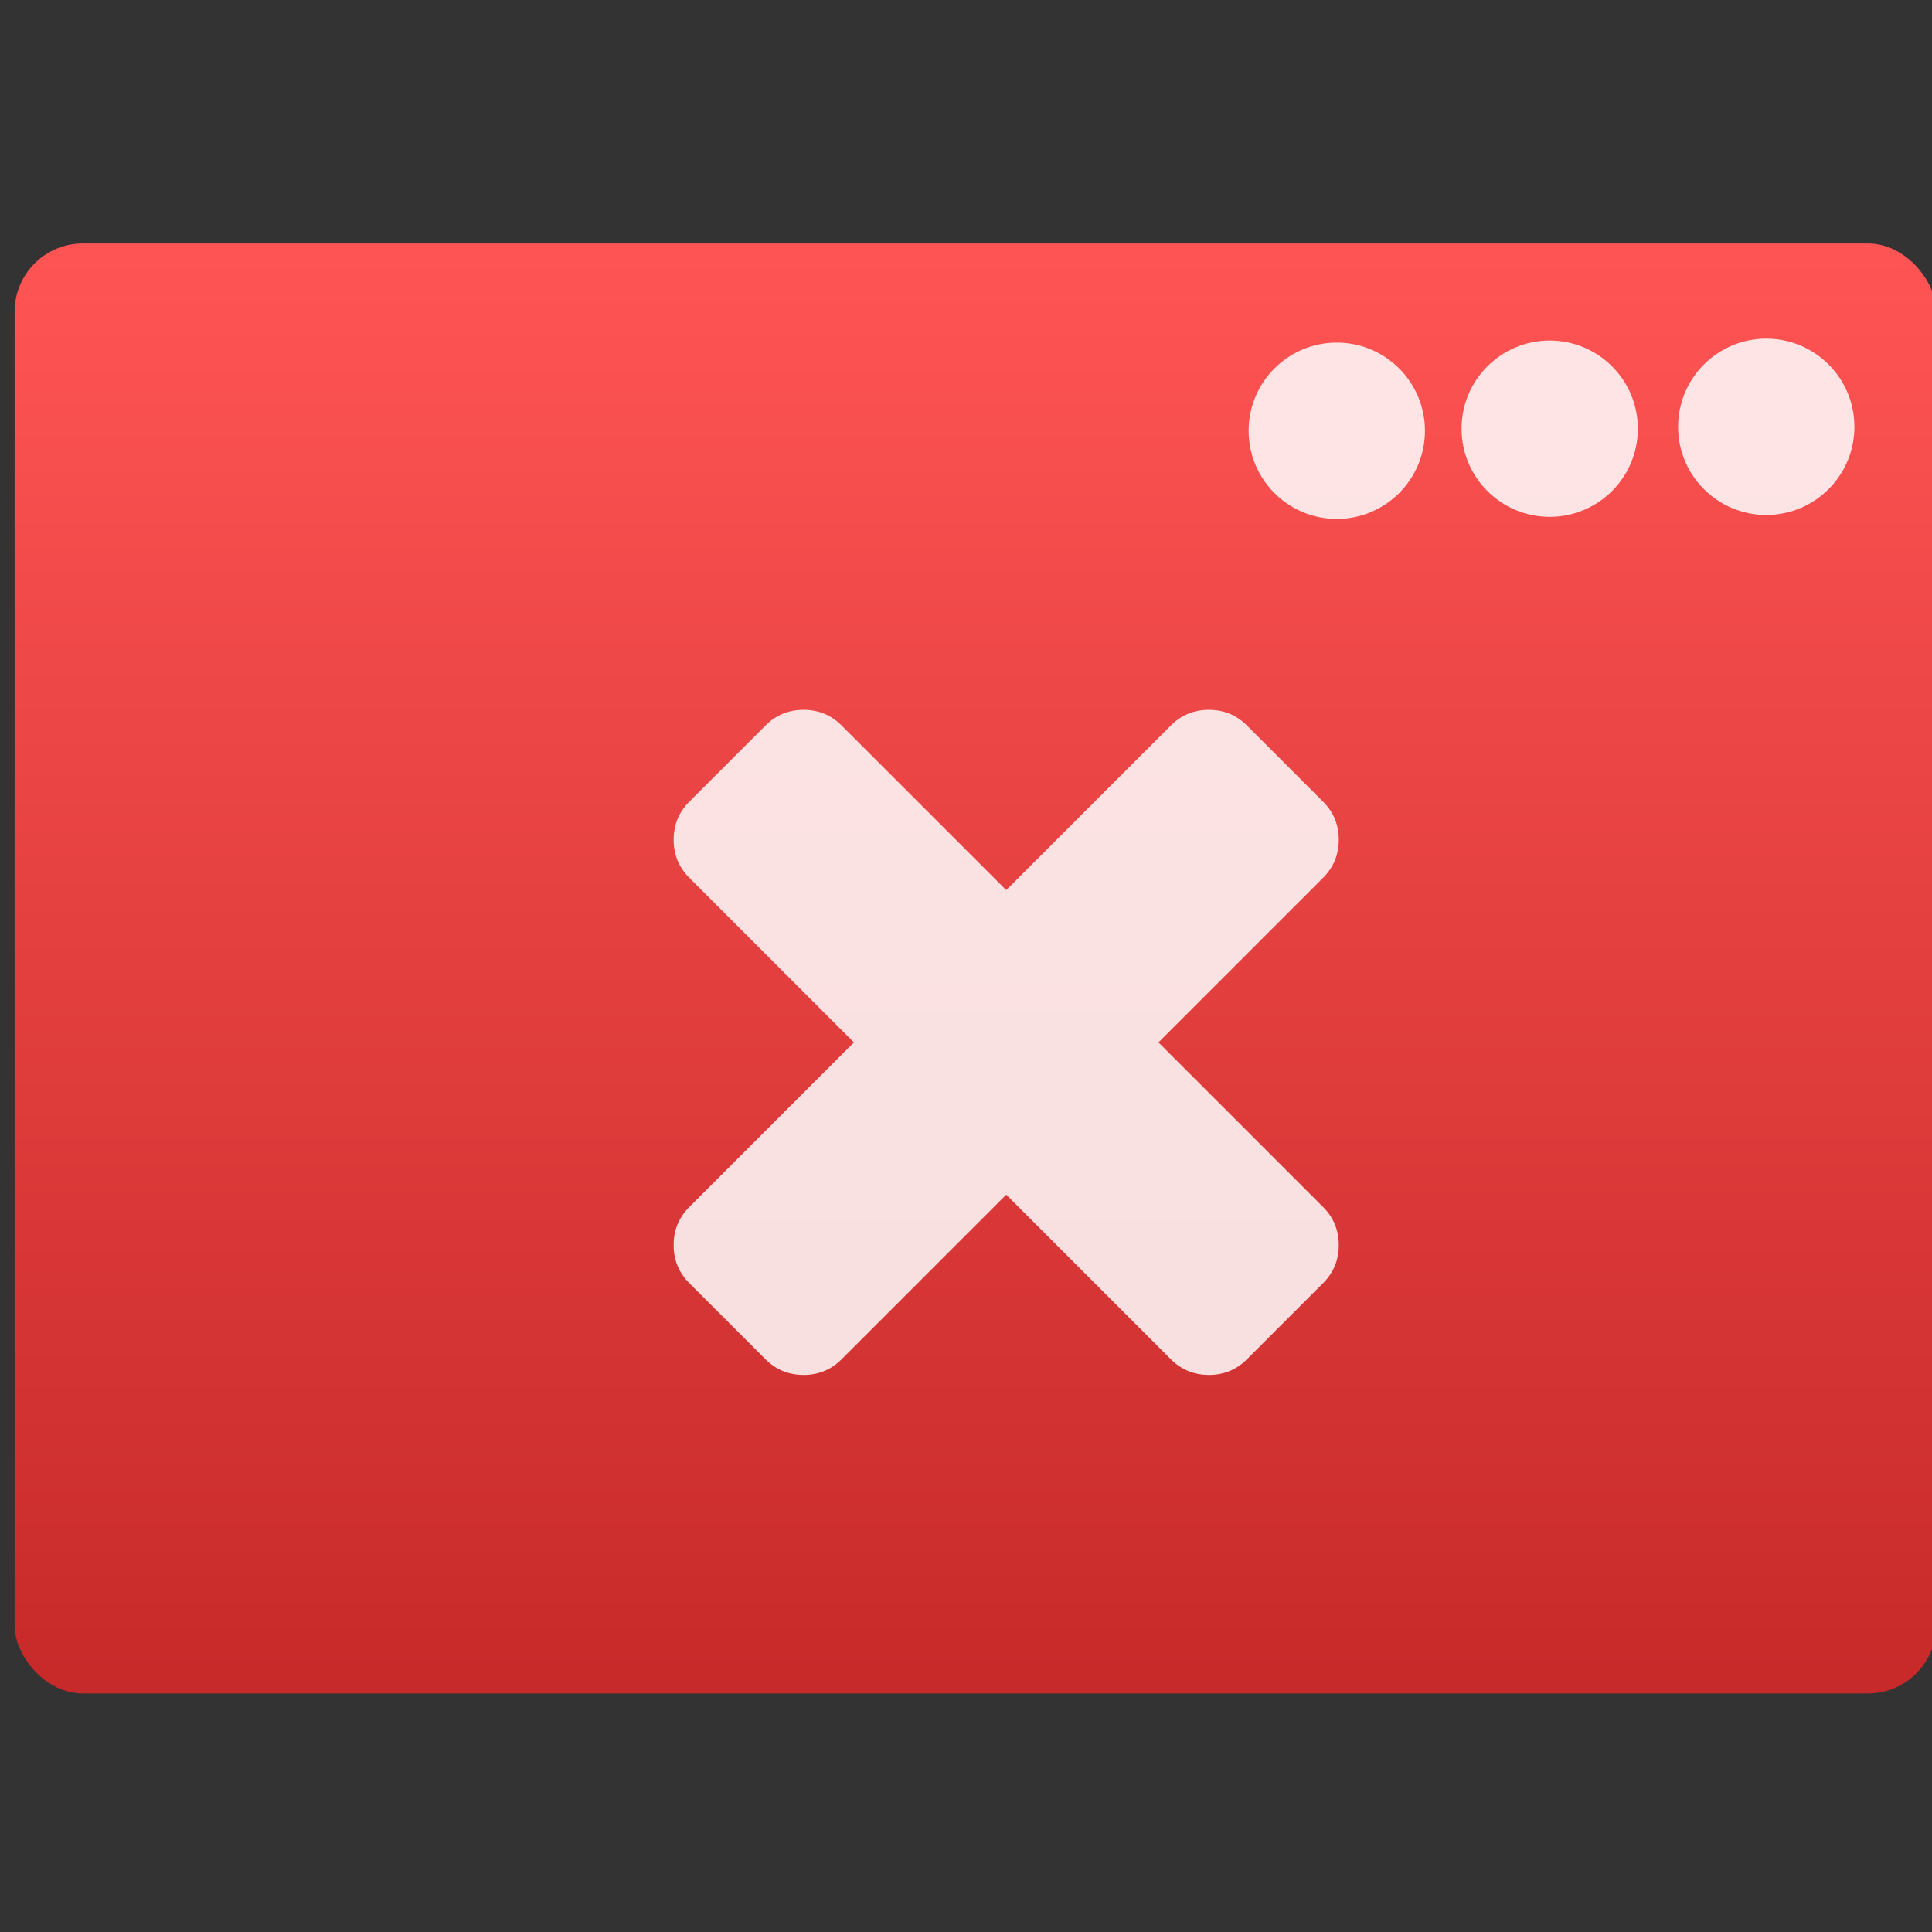 <?xml version="1.0" encoding="UTF-8" standalone="no"?>
<!-- Created with Inkscape (http://www.inkscape.org/) -->

<svg
   xmlns:sketch="http://www.bohemiancoding.com/sketch/ns"
   xmlns:osb="http://www.openswatchbook.org/uri/2009/osb"
   xmlns:dc="http://purl.org/dc/elements/1.1/"
   xmlns:cc="http://creativecommons.org/ns#"
   xmlns:rdf="http://www.w3.org/1999/02/22-rdf-syntax-ns#"
   xmlns:svg="http://www.w3.org/2000/svg"
   xmlns="http://www.w3.org/2000/svg"
   xmlns:xlink="http://www.w3.org/1999/xlink"
   xmlns:sodipodi="http://sodipodi.sourceforge.net/DTD/sodipodi-0.dtd"
   xmlns:inkscape="http://www.inkscape.org/namespaces/inkscape"
   width="64"
   height="64"
   id="svg3809"
   version="1.1"
   inkscape:version="0.91 r13725"
   sodipodi:docname="window-suppressed.svg">
  <rect width="100%" height="100%" fill="#333333" stroke="none"/>
  <defs
     id="defs3811">
    <linearGradient
       id="linearGradient5076"
       inkscape:collect="always">
      <stop
         id="stop5078"
         offset="0"
         style="stop-color:#c52828;stop-opacity:1" />
      <stop
         id="stop5080"
         offset="1"
         style="stop-color:#ff5454;stop-opacity:1" />
    </linearGradient>
    <linearGradient
       gradientTransform="matrix(1.052,0,0,1.028,-21.151,-14.04)"
       gradientUnits="userSpaceOnUse"
       y2="507.798"
       x2="409.571"
       y1="542.798"
       x1="409.571"
       id="linearGradient4222-0"
       xlink:href="#linearGradient5076"
       inkscape:collect="always" />
    <linearGradient
       osb:paint="gradient"
       id="linearGradient4207">
      <stop
         id="stop3371"
         offset="0"
         style="stop-color:#3498db;stop-opacity:1;" />
      <stop
         id="stop3373"
         offset="1"
         style="stop-color:#3498db;stop-opacity:0;" />
    </linearGradient>
  </defs>
  <sodipodi:namedview
     id="base"
     pagecolor="#ffffff"
     bordercolor="#666666"
     borderopacity="1.0"
     inkscape:pageopacity="0.0"
     inkscape:pageshadow="2"
     inkscape:zoom="5"
     inkscape:cx="-14.850986"
     inkscape:cy="33.157969"
     inkscape:document-units="px"
     inkscape:current-layer="g4418"
     showgrid="true"
     fit-margin-top="0"
     fit-margin-left="0"
     fit-margin-right="0"
     fit-margin-bottom="0"
     inkscape:snap-bbox="true"
     inkscape:window-width="1366"
     inkscape:window-height="634"
     inkscape:window-x="0"
     inkscape:window-y="36"
     inkscape:window-maximized="1"
     inkscape:showpageshadow="false"
     borderlayer="true"
     showguides="true">
    <inkscape:grid
       type="xygrid"
       id="grid3830"
       empspacing="5"
       visible="true"
       enabled="true"
       snapvisiblegridlinesonly="true"
       originx="21"
       originy="21" />
    <sodipodi:guide
       position="-2.265625e-06,9.9121092e-07"
       orientation="-64,0"
       id="guide4172" />
    <sodipodi:guide
       position="-2.265625e-06,64"
       orientation="0,64"
       id="guide4174" />
    <sodipodi:guide
       position="64,64"
       orientation="64,0"
       id="guide4176" />
    <sodipodi:guide
       position="64,9.9121092e-07"
       orientation="0,-64"
       id="guide4178" />
    <sodipodi:guide
       position="3,6"
       orientation="0,58"
       id="guide4182" />
    <sodipodi:guide
       position="61,58"
       orientation="0,-58"
       id="guide4186" />
    <sodipodi:guide
       position="6,58"
       orientation="52,0"
       id="guide4197" />
    <sodipodi:guide
       position="58,6"
       orientation="-52,0"
       id="guide4201" />
    <sodipodi:guide
       position="20,20"
       orientation="-24,0"
       id="guide4323" />
    <sodipodi:guide
       position="44,44"
       orientation="24,0"
       id="guide4327" />
    <sodipodi:guide
       position="44,20"
       orientation="0,-24"
       id="guide4329" />
    <sodipodi:guide
       position="20,51"
       orientation="24,0"
       id="guide4245" />
    <sodipodi:guide
       position="20,27"
       orientation="0,24"
       id="guide4247" />
    <sodipodi:guide
       position="44,27"
       orientation="-24,0"
       id="guide4249" />
    <sodipodi:guide
       position="-39,21"
       orientation="0,-24"
       id="guide4251" />
  </sodipodi:namedview>
  <g
     inkscape:label="Layer 1"
     inkscape:groupmode="layer"
     id="layer1"
     transform="translate(-736.857,-157.934)">
    <g
       id="g4418"
       transform="matrix(0.929,0,0,0.929,54.918,13.567)">
      <g
         transform="matrix(1.427,0,0,1.427,185.748,-557.625)"
         id="layer1-63"
         inkscape:label="Capa 1">
        <g
           inkscape:label="Capa 1"
           id="layer1-49">
          <g
             id="layer1-37"
             inkscape:label="Capa 1"
             transform="translate(0.018,0.002)">
            <g
               transform="matrix(0.658,0,0,0.658,163.453,180.497)"
               id="g4447">
              <g
                 id="g4166">
                <g
                   inkscape:label="Capa 1"
                   id="layer1-6"
                   transform="matrix(1.576,0,0,1.576,-271.495,-305.083)">
                  <g
                     id="layer1-4-5"
                     inkscape:label="Capa 1"
                     transform="translate(-51.525,5.456)">
                    <g
                       transform="translate(-34.966,2.483)"
                       inkscape:label="Capa 1"
                       id="layer1-3" />
                  </g>
                  <g
                     id="g4403"
                     transform="translate(51.385,-6.01)">
                    <rect
                       style="opacity:1;fill:url(#linearGradient4222-0);fill-opacity:1;stroke:none;stroke-width:0.2;stroke-linecap:round;stroke-linejoin:round;stroke-miterlimit:4;stroke-dasharray:none;stroke-opacity:1"
                       id="rect4195-7"
                       width="46.303"
                       height="34.939"
                       x="385.65"
                       y="507.78"
                       ry="1.644"
                       transform="translate(-51.525,5.456)" />
                    <g
                       id="g4247"
                       style="fill:#ffffff;fill-opacity:0.847"
                       transform="matrix(0.629,0,0,0.629,142.145,190.59)">
                      <g
                         id="g4161"
                         transform="matrix(1.501,0,0,1.501,-188.104,-258.65)">
                        <circle
                           style="opacity:1;fill:#ffffff;fill-opacity:0.847;stroke:none;stroke-width:0.2;stroke-linecap:round;stroke-linejoin:round;stroke-miterlimit:4;stroke-dasharray:none;stroke-opacity:1"
                           id="path4224"
                           cx="373.366"
                           cy="518.737"
                           r="2.25" />
                        <circle
                           style="opacity:1;fill:#ffffff;fill-opacity:0.847;stroke:none;stroke-width:0.2;stroke-linecap:round;stroke-linejoin:round;stroke-miterlimit:4;stroke-dasharray:none;stroke-opacity:1"
                           id="path4224-4"
                           cx="367.839"
                           cy="518.785"
                           r="2.25" />
                        <circle
                           style="opacity:1;fill:#ffffff;fill-opacity:0.847;stroke:none;stroke-width:0.2;stroke-linecap:round;stroke-linejoin:round;stroke-miterlimit:4;stroke-dasharray:none;stroke-opacity:1"
                           id="path4224-8"
                           cx="362.405"
                           cy="518.838"
                           r="2.25" />
                      </g>
                    </g>
                  </g>
                </g>
              </g>
            </g>
          </g>
        </g>
      </g>
      <g
         transform="matrix(1.077,0,0,1.077,-59.143,-12.672)"
         id="layer1-77"
         inkscape:label="Layer 1">
        <g
           transform="matrix(0.929,0,0,0.929,54.918,13.567)"
           id="g4418-3">
          <g
             transform="translate(6.427177e-5,5.385)"
             id="g4178" />
          <g
             inkscape:label="Layer 1"
             id="layer1-7"
             transform="matrix(1.481,0,0,1.481,-369.27,-91.288)">
            <g
               id="g4418-9"
               transform="matrix(0.929,0,0,0.929,54.918,13.567)">
              <g
                 id="g4175-1"
                 transform="translate(-32.364,12.464)">
                <path
                   style="fill:#ffffff;fill-opacity:0.847"
                   inkscape:connector-curvature="0"
                   sketch:type="MSShapeGroup"
                   id="path1028"
                   d="m 804.895,177.764 4.264,-4.264 c 0.271,-0.271 0.406,-0.599 0.406,-0.986 0,-0.387 -0.135,-0.715 -0.406,-0.986 l -1.972,-1.973 c -0.271,-0.271 -0.599,-0.406 -0.986,-0.406 -0.387,0 -0.716,0.135 -0.986,0.406 l -4.264,4.264 -4.264,-4.264 c -0.271,-0.271 -0.599,-0.406 -0.986,-0.406 -0.387,0 -0.715,0.135 -0.986,0.406 l -1.973,1.973 c -0.271,0.271 -0.406,0.599 -0.406,0.986 0,0.387 0.135,0.715 0.406,0.986 l 4.264,4.264 -4.264,4.264 c -0.271,0.271 -0.406,0.599 -0.406,0.986 0,0.387 0.135,0.715 0.406,0.986 l 1.973,1.972 c 0.271,0.271 0.6,0.406 0.986,0.406 0.387,0 0.715,-0.135 0.986,-0.406 l 4.264,-4.264 4.264,4.264 c 0.271,0.271 0.599,0.406 0.986,0.406 0.387,0 0.715,-0.135 0.986,-0.406 l 1.972,-1.972 c 0.271,-0.271 0.406,-0.599 0.406,-0.986 0,-0.387 -0.135,-0.715 -0.406,-0.986 l -4.264,-4.264 0,0 z" />
              </g>
            </g>
          </g>
        </g>
      </g>
    </g>
  </g>
</svg>
